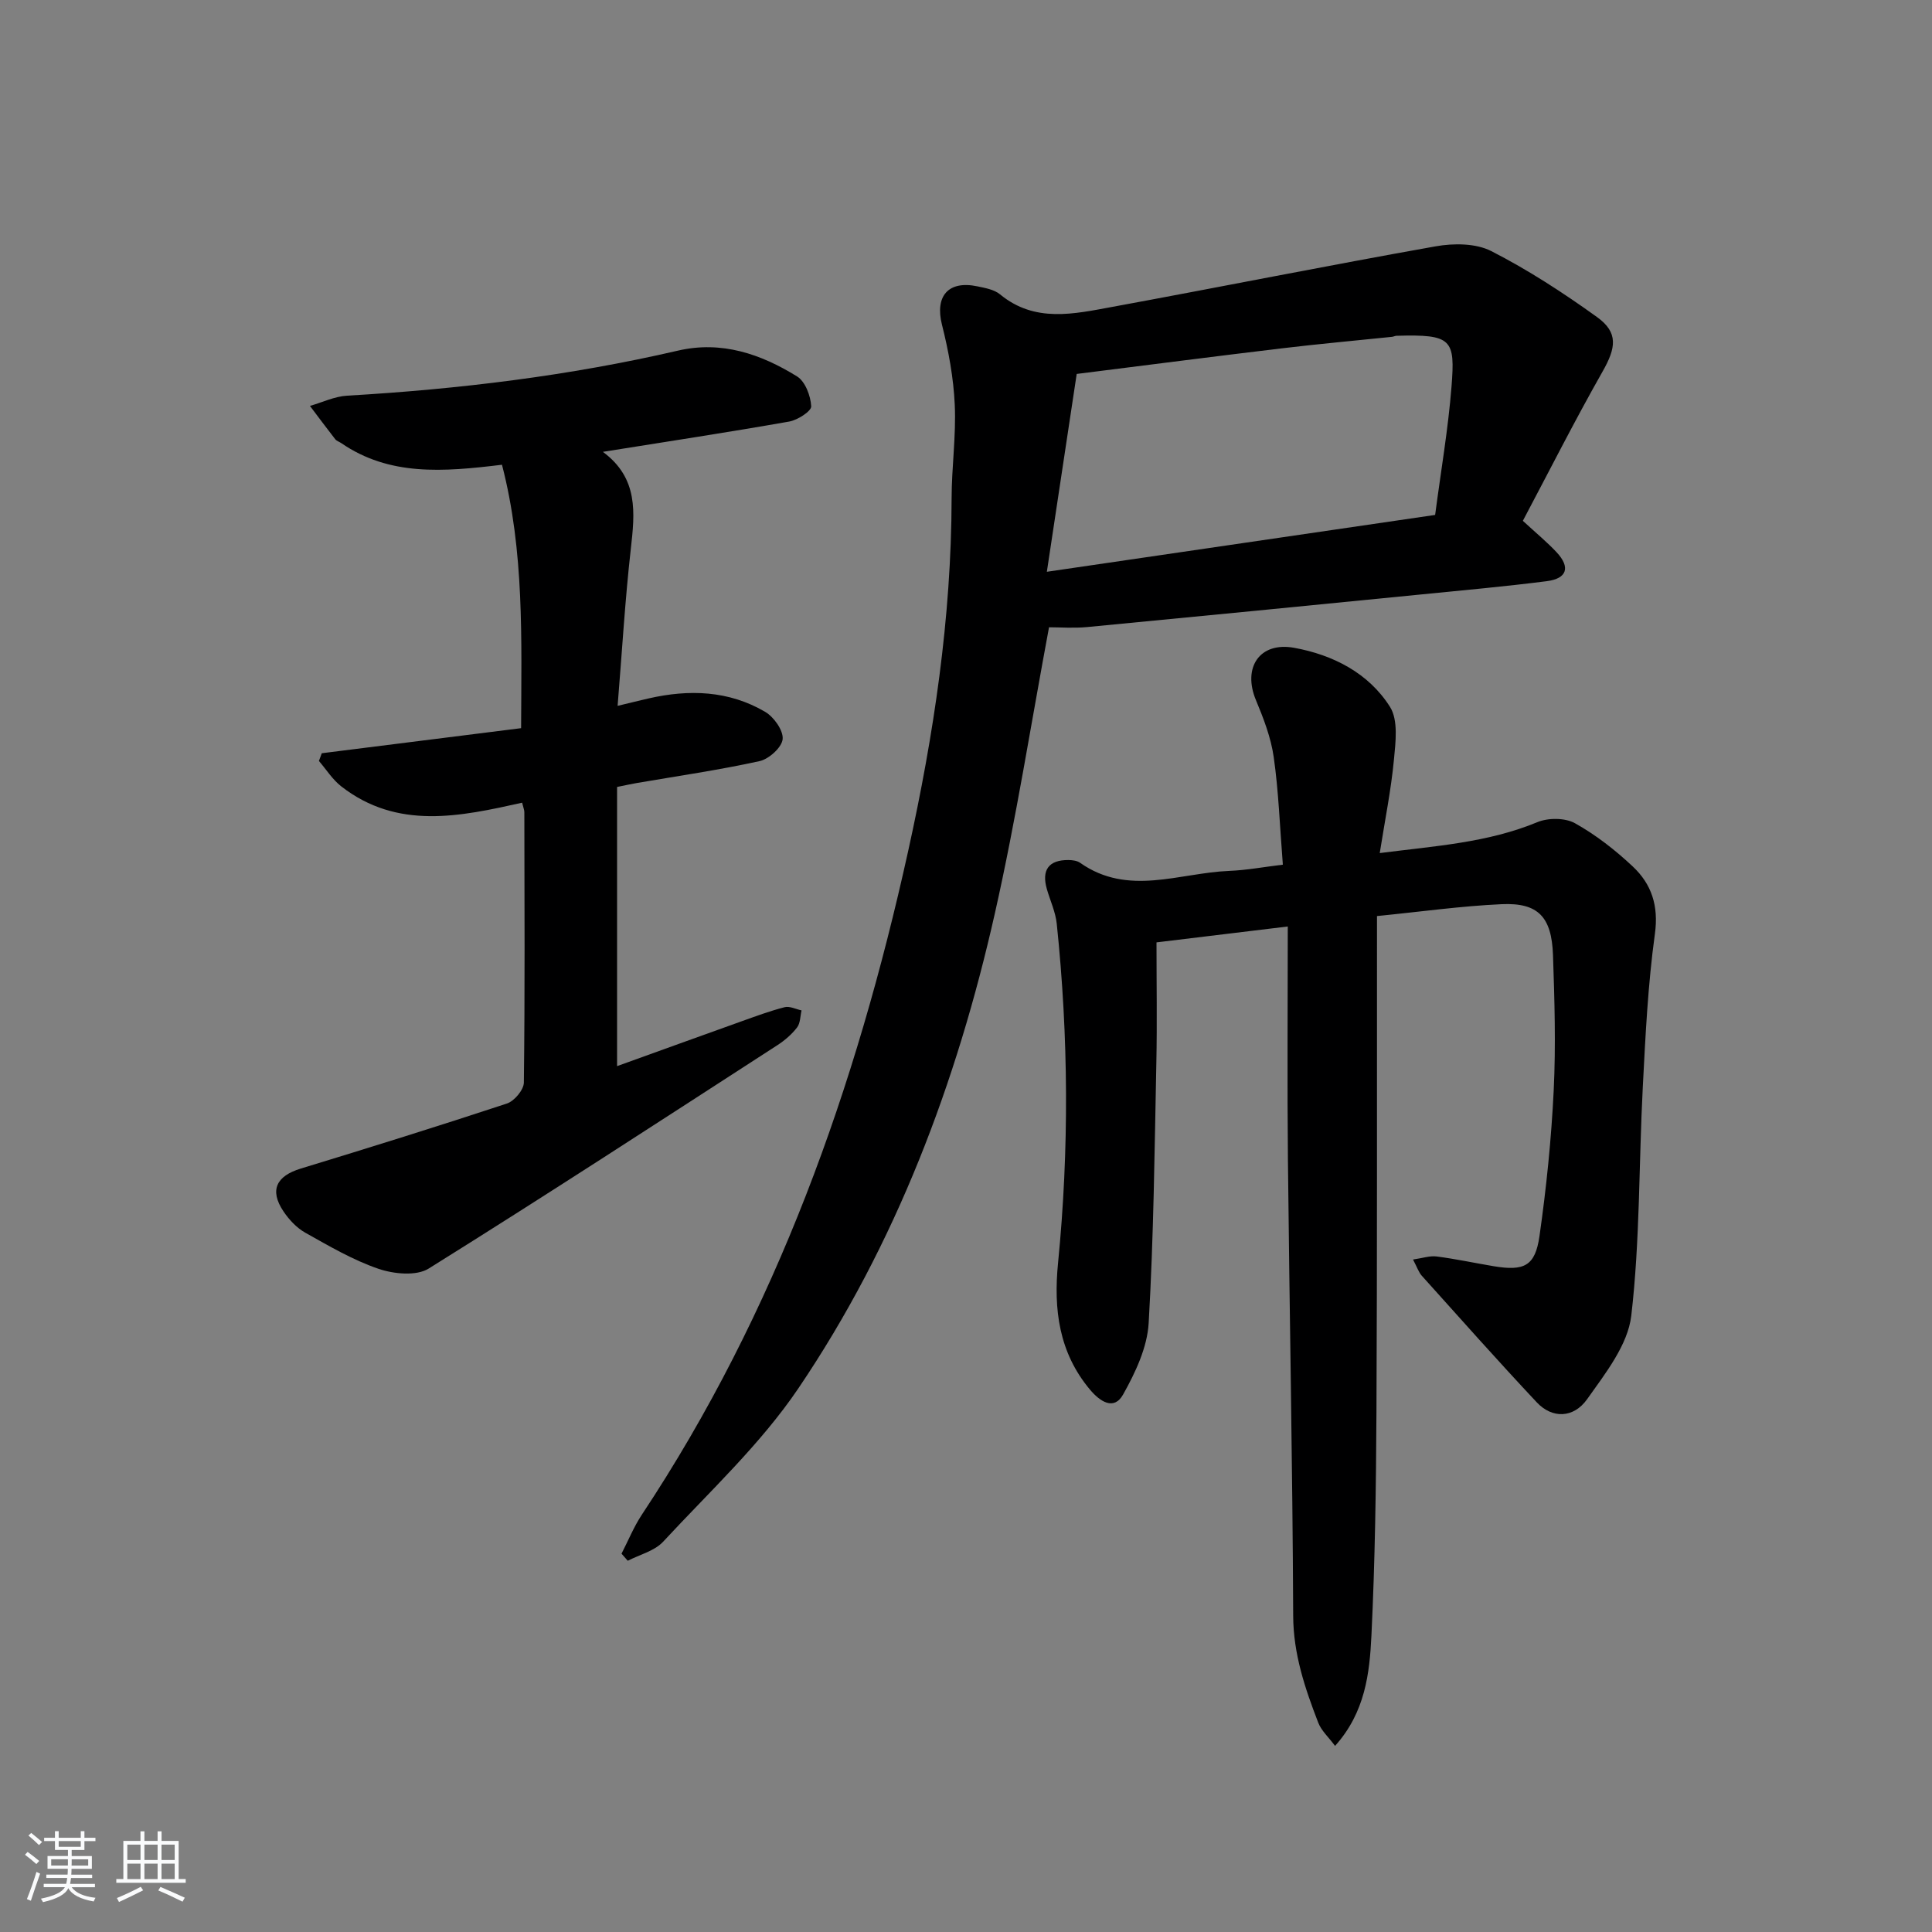 <svg enable-background="new 0 0 400 400" viewBox="0 0 400 400" xmlns="http://www.w3.org/2000/svg"><rect x="0" y="0" width="400" height="400" fill="#808080" stroke="none"/><path d="m5.17 384 .55-.58c.85.61 1.65 1.24 2.4 1.87l-.59.64c-.83-.73-1.62-1.38-2.36-1.93m1.22 9.53-.82-.34c.71-1.76 1.37-3.64 1.98-5.63.24.13.5.25.76.36-.6 1.67-1.24 3.54-1.92 5.61m-.5-13.5.57-.54c.56.44 1.31 1.06 2.26 1.87l-.65.64c-.67-.66-1.4-1.32-2.18-1.97m3.25.46h2.24v-1.36h.77v1.36h4.57v-1.36h.76v1.36h2.28v.69h-2.28v1.84h-2.64v1.26h4.18v2.64h-4.21c0 .45-.02.86-.05 1.21h4.32v.69h-4.38c-.04.34-.1.75-.19 1.22h5.15v.69h-4.82c.87 1.19 2.51 1.92 4.93 2.19-.17.31-.3.57-.37.76-2.77-.49-4.52-1.41-5.26-2.76-.56 1.26-2.3 2.23-5.24 2.9-.12-.24-.26-.48-.43-.72 2.73-.55 4.38-1.34 4.96-2.38h-4.38v-.69h4.65c.1-.38.17-.79.21-1.22h-4.32v-.69h4.4c.03-.34.05-.75.05-1.21h-4.2v-2.64h4.23v-1.26h-2.69v-1.84h-2.24zm1.46 4.46v1.29h3.45c.01-.4.02-.57.01-.53v-.32-.45h-3.46zm1.55-2.59h4.57v-1.19h-4.57zm6.11 2.59h-3.42v.77c-.01.19-.01.37-.02.53h3.44z" fill="#fafbfc"/><path d="m32.63 379.16h.82v1.98h3.54v7.89h1.46v.78h-14.37v-.78h1.46v-7.89h3.54v-1.98h.82v1.98h2.73zm-3.49 11.48.5.73c-1.61.82-3.28 1.63-5 2.42-.13-.27-.28-.55-.44-.82 1.75-.73 3.4-1.5 4.94-2.33m-2.78-5.55h2.73v-3.18h-2.73zm0 3.95h2.73v-3.2h-2.73zm3.54-3.95h2.73v-3.18h-2.73zm0 3.95h2.73v-3.2h-2.73zm7.89 4.68c-1.84-.92-3.51-1.7-5.02-2.32l.45-.73c1.89.8 3.57 1.55 5.04 2.23zm-1.62-11.81h-2.73v3.18h2.73zm-2.73 7.13h2.73v-3.2h-2.73z" fill="#fafbfc"/><g fill="#000001"><path d="m265.6 179.02c-.64-8.06-.88-15.22-1.89-22.27-.57-4.03-2.1-8-3.68-11.79-2.81-6.72.73-12.14 7.91-10.84 8.03 1.46 15.4 5.21 19.84 12.22 1.74 2.75 1.17 7.3.82 10.94-.59 6.22-1.84 12.39-2.94 19.34 11.58-1.48 22.37-2.15 32.63-6.4 2.24-.93 5.74-.92 7.79.22 4.32 2.41 8.34 5.55 11.96 8.95 3.89 3.65 5.39 8.12 4.59 13.95-1.45 10.51-1.96 21.16-2.51 31.77-.82 15.77-.56 31.64-2.38 47.28-.71 6.07-5.36 11.96-9.13 17.28-2.86 4.03-7.28 4.02-10.41.7-8.09-8.62-15.94-17.46-23.84-26.25-.63-.7-.94-1.7-1.81-3.35 1.97-.28 3.49-.82 4.91-.63 3.94.51 7.83 1.35 11.76 2.01 6.33 1.06 8.62-.01 9.51-6.21 1.43-10.02 2.46-20.13 2.95-30.24.45-9.3.17-18.66-.15-27.98-.28-7.91-3.09-10.85-10.6-10.52-8.43.38-16.83 1.57-25.84 2.46v5.55c-.02 32.33.05 64.66-.11 96.99-.08 15.48-.29 30.97-1.04 46.42-.38 7.86-1.3 15.91-7.53 22.85-1.34-1.81-2.85-3.15-3.49-4.83-2.74-7.11-5.15-14.19-5.18-22.11-.13-31.47-.77-62.95-1.09-94.42-.16-15.79-.03-31.58-.03-48.29-9.37 1.13-17.66 2.14-27.18 3.29 0 8.39.14 16.65-.03 24.91-.37 17.97-.55 35.96-1.59 53.9-.29 5.05-2.75 10.26-5.29 14.79-1.92 3.44-4.84 1.41-6.86-1-6.43-7.68-7.57-16.59-6.61-26.25 2.31-23.39 2.17-46.81-.27-70.2-.25-2.43-1.35-4.77-2.04-7.15-1.15-3.99.36-6.08 4.47-6.05.81.01 1.77.13 2.4.57 9.94 7.01 20.53 2.1 30.85 1.68 3.57-.14 7.14-.81 11.13-1.29z"/><path d="m315.29 107.83c2.88 2.65 5.06 4.45 6.97 6.49 2.92 3.12 2.21 5.47-2.04 6.01-8.56 1.09-17.16 1.87-25.75 2.72-23.14 2.29-46.28 4.57-69.42 6.78-2.77.26-5.58.04-7.86.04-3.71 19.85-6.8 39.66-11.2 59.17-7.9 35.08-20.48 68.52-40.7 98.41-7.85 11.6-18.41 21.39-28 31.75-1.78 1.92-4.84 2.66-7.32 3.94-.43-.49-.86-.98-1.29-1.47 1.39-2.7 2.54-5.55 4.2-8.06 27.86-42 44.35-88.51 55.14-137.38 5.32-24.1 8.95-48.32 9-73.04.01-6.48.95-12.97.65-19.42-.25-5.56-1.29-11.15-2.65-16.56-1.48-5.88 1.29-9.21 7.37-7.92 1.61.34 3.45.66 4.65 1.65 7.23 5.96 15.32 4.05 23.24 2.6 22.34-4.11 44.61-8.57 66.96-12.54 3.71-.66 8.3-.65 11.5.98 7.64 3.9 14.92 8.64 21.9 13.66 4.48 3.22 3.94 6.39 1.14 11.31-5.77 10.17-11.06 20.64-16.49 30.88zm-18.16-1.22c1.2-9.15 2.7-17.82 3.39-26.56.77-9.8.12-10.86-11.38-10.53-.32.01-.64.19-.97.22-7.59.79-15.2 1.47-22.78 2.38-13.96 1.67-27.91 3.47-42.47 5.3-2.03 13.43-4.04 26.76-6.18 40.96 27.24-3.99 53.43-7.82 80.39-11.77z"/><path d="m103.93 96.22c-12.22 1.49-23.3 2.37-33.28-4.48-.41-.28-.96-.44-1.25-.81-1.77-2.27-3.49-4.59-5.23-6.89 2.56-.73 5.09-1.97 7.69-2.12 23.09-1.34 45.97-4.11 68.52-9.33 9.03-2.09 17.16.71 24.65 5.35 1.69 1.05 2.81 4.03 2.92 6.18.05 1.01-2.81 2.85-4.56 3.16-12.54 2.21-25.13 4.12-38.57 6.27 7.41 5.48 6.62 12.66 5.78 20.12-1.19 10.52-1.8 21.11-2.73 32.47 2.69-.65 4.55-1.11 6.42-1.54 8.37-1.91 16.59-1.65 24.13 2.78 1.8 1.06 3.79 3.85 3.62 5.65-.17 1.71-2.83 4.12-4.77 4.55-8.41 1.85-16.96 3.08-25.45 4.54-1.13.19-2.25.45-4.06.81v57.8c8.38-3.02 17.03-6.15 25.69-9.25 2.97-1.06 5.94-2.17 8.99-2.95 1.05-.27 2.33.41 3.51.66-.28 1.2-.24 2.65-.93 3.54-1.09 1.42-2.54 2.67-4.05 3.65-24.01 15.52-47.97 31.14-72.23 46.27-2.54 1.58-7.21 1.12-10.36.05-5.3-1.81-10.25-4.72-15.17-7.48-1.8-1.01-3.39-2.72-4.55-4.46-2.9-4.36-1.44-7.28 3.61-8.82 14.27-4.35 28.52-8.79 42.69-13.47 1.53-.51 3.48-2.83 3.5-4.33.23-18.66.13-37.32.1-55.98 0-.48-.22-.96-.46-1.97-12.82 2.86-25.81 5.69-37.46-3.39-1.8-1.41-3.09-3.48-4.61-5.25.2-.53.39-1.07.59-1.6 13.56-1.71 27.11-3.41 41.27-5.19.06-18.44.69-36.58-3.96-54.54z"/></g></svg>